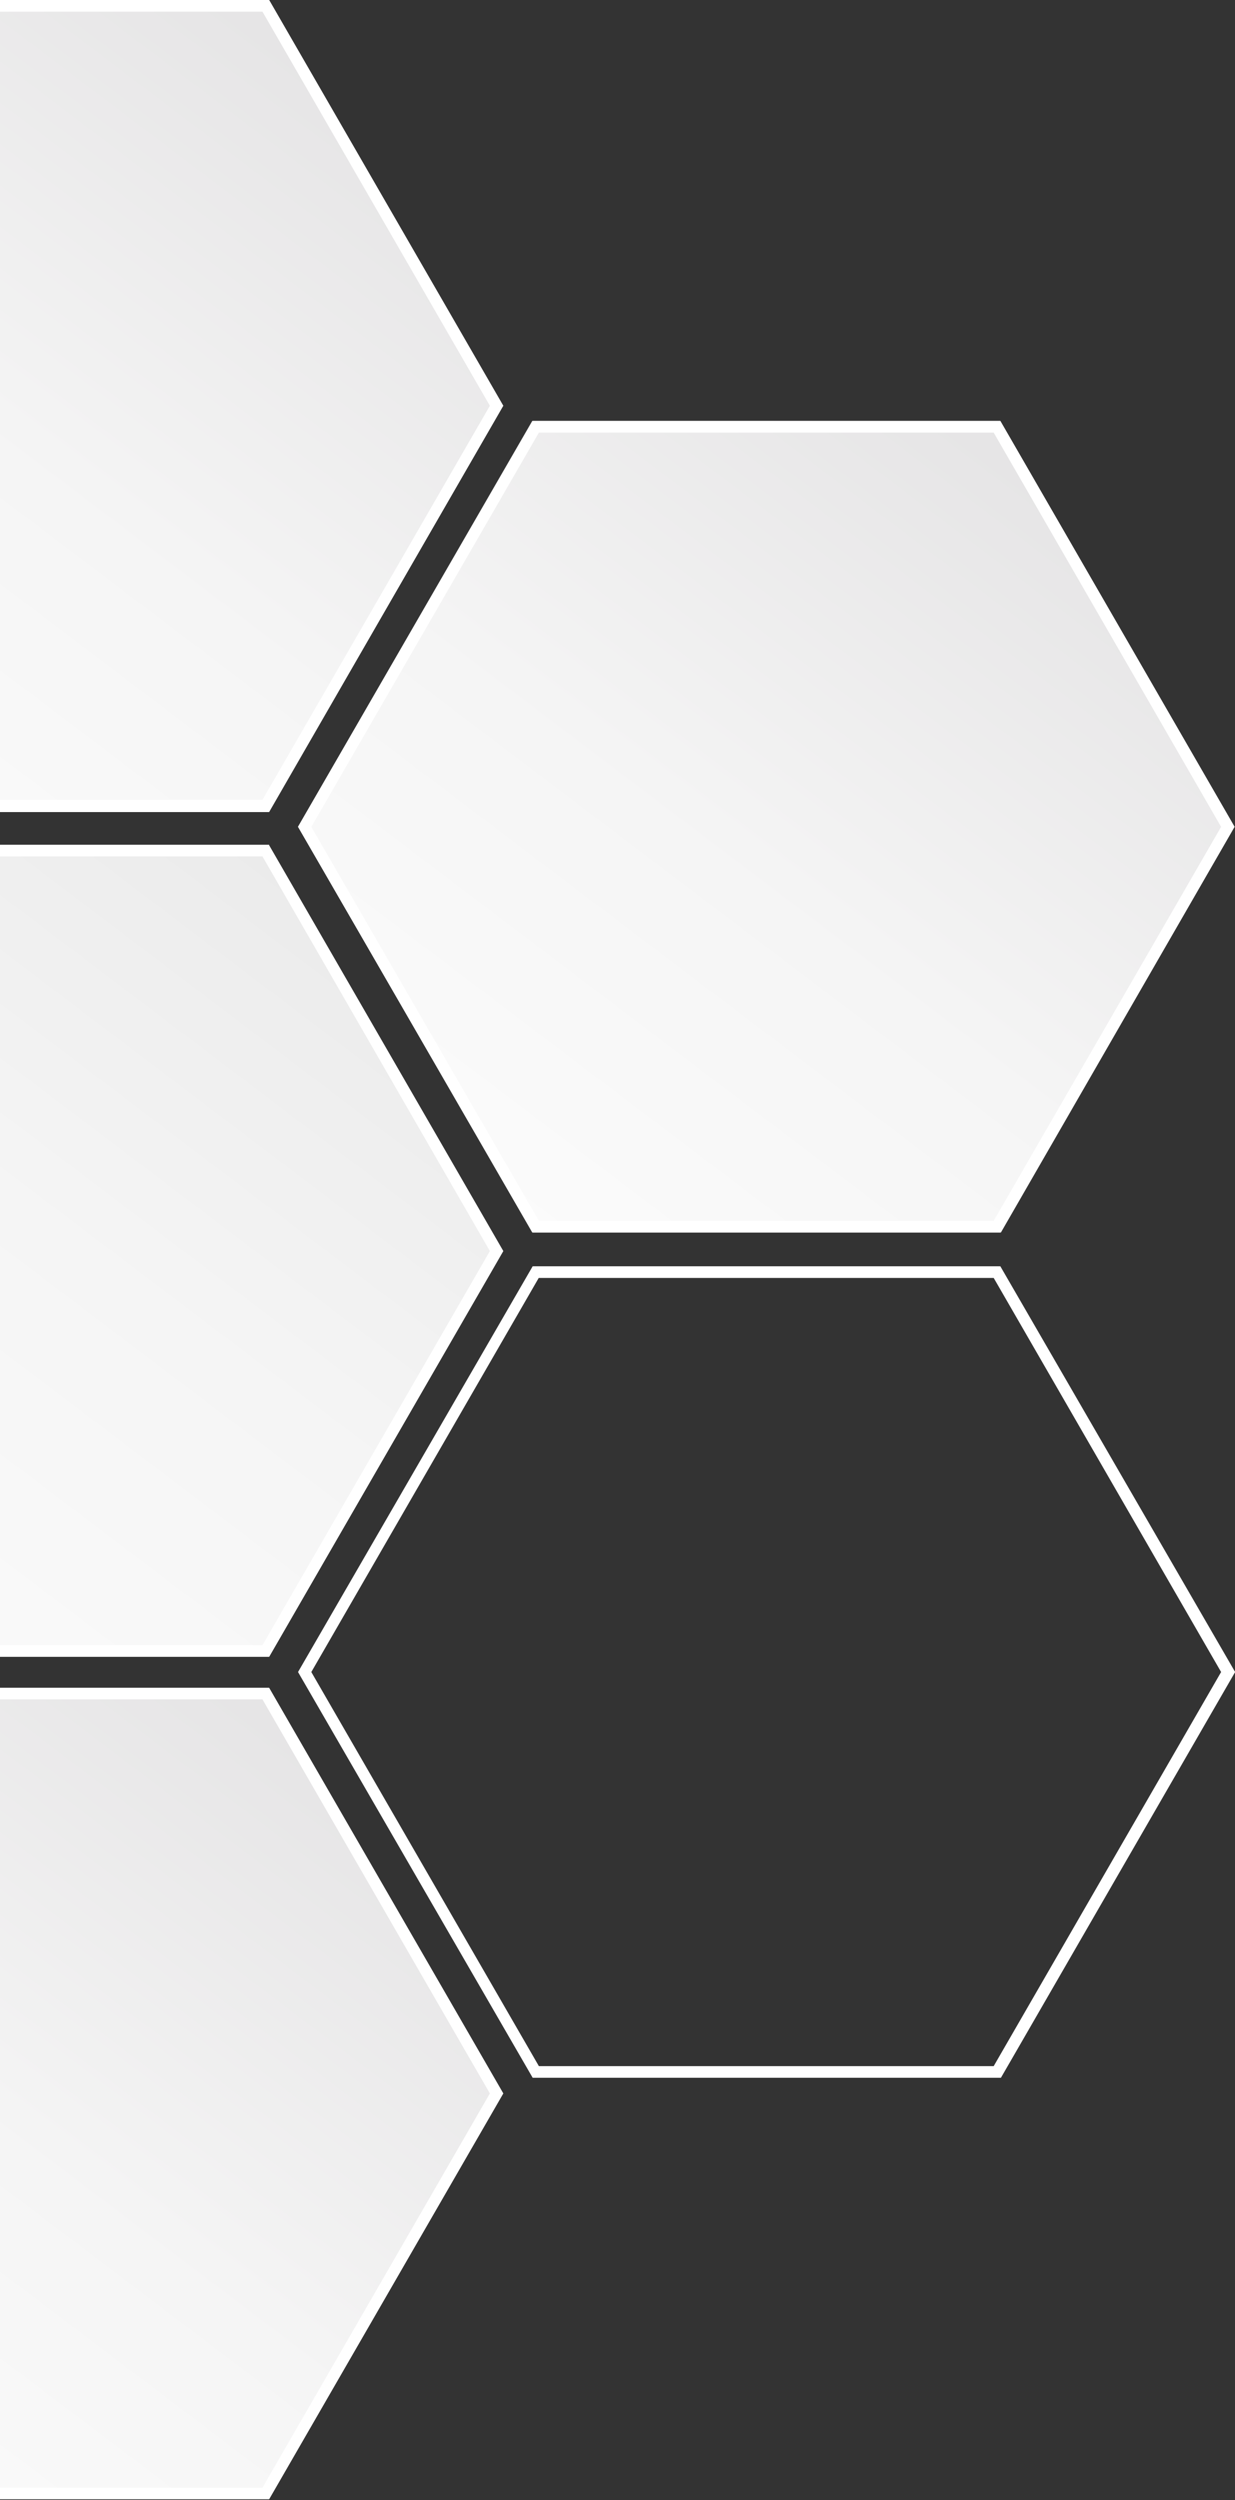<svg xmlns="http://www.w3.org/2000/svg" xmlns:xlink="http://www.w3.org/1999/xlink" width="385" height="779" viewBox="0 0 385 779">
  <rect x="0" y="0" width="385" height="779" fill="#333333" stroke="none"/>
  <defs>
    <clipPath id="clip-path">
      <rect id="Rectangle_4" data-name="Rectangle 4" width="385" height="779" transform="translate(0 246)" fill="#fff" stroke="#707070" stroke-width="1"/>
    </clipPath>
    <linearGradient id="linear-gradient" x1="0.136" y1="0.92" x2="0.89" y2="0.049" gradientUnits="objectBoundingBox">
      <stop offset="0" stop-color="#fbfbfb"/>
      <stop offset="0.42" stop-color="#f5f5f5"/>
      <stop offset="0.99" stop-color="#e4e3e4"/>
      <stop offset="1" stop-color="#e4e3e4"/>
    </linearGradient>
    <linearGradient id="linear-gradient-4" x1="0.136" y1="0.92" x2="0.89" y2="0.049" xlink:href="#linear-gradient"/>
    <linearGradient id="linear-gradient-5" x1="0.136" y1="0.92" x2="0.89" y2="0.049" gradientUnits="objectBoundingBox">
      <stop offset="0" stop-color="#fbfbfb"/>
      <stop offset="0.506" stop-color="#f5f5f5"/>
      <stop offset="0.99" stop-color="#eaeaea"/>
      <stop offset="1" stop-color="#e7e6e7"/>
    </linearGradient>
    <linearGradient id="linear-gradient-6" x1="0.136" y1="0.92" x2="0.89" y2="0.049" xlink:href="#linear-gradient"/>
  </defs>
  <g id="Mask_Group_2" data-name="Mask Group 2" transform="translate(0 -246)" clip-path="url(#clip-path)">
    <g id="Layer_2" data-name="Layer 2" transform="translate(-363 246)">
      <g id="Layer_1" data-name="Layer 1">
        <path id="Path_71" data-name="Path 71" d="M218.937,28.51H73.01L0,154.932,73.01,281.353H218.937l73.01-126.421Z" transform="translate(0 102.65)" fill="url(#linear-gradient)"/>
        <path id="Path_72" data-name="Path 72" d="M216.867,32.144l70.894,122.833L216.867,277.719H75.08L4.186,154.978,75.08,32.144H216.867m2.07-3.634H72.964L0,154.978,72.964,281.353H218.937l73.01-126.375L218.937,28.51Z" transform="translate(0 102.65)" fill="#fff"/>
        <path id="Path_73" data-name="Path 73" d="M268.487,0H122.56L49.55,126.421l73.01,126.421H268.487L341.5,126.421Z" transform="translate(178.404)" fill="url(#linear-gradient)"/>
        <path id="Path_74" data-name="Path 74" d="M266.417,3.634l70.894,122.787L266.417,249.209H124.63L53.736,126.421,124.63,3.634H266.417M268.487,0H122.514L49.55,126.421l72.964,126.606H268.487l72.964-126.606Z" transform="translate(178.404)" fill="#fff"/>
        <path id="Path_75" data-name="Path 75" d="M318.037,28.51H172.11L99.1,154.932l73.01,126.421H318.037l73.01-126.421Z" transform="translate(356.809 102.65)" fill="url(#linear-gradient)"/>
        <path id="Path_76" data-name="Path 76" d="M315.967,32.144l70.894,122.833L315.967,277.719H174.18L103.24,154.978,174.18,32.144H315.967m2.07-3.634H172.248L99.1,154.978l73.148,126.375H318.221l72.826-126.375L318.037,28.51Z" transform="translate(356.809 102.65)" fill="#fff"/>
        <path id="Path_77" data-name="Path 77" d="M218.937,85.76H73.01L0,212.181,73.01,338.6H218.937l73.01-126.422Z" transform="translate(0 308.778)" fill="url(#linear-gradient-4)"/>
        <path id="Path_78" data-name="Path 78" d="M216.867,89.394l70.894,122.787L216.867,334.969H75.08L4.186,212.181,75.08,89.394H216.867m2.07-3.634H72.964L0,212.181,72.964,338.6H218.937l73.01-126.421Z" transform="translate(0 308.778)" fill="#fff"/>
        <path id="Path_79" data-name="Path 79" d="M268.487,57.25H122.56L49.55,183.672l73.01,126.421H268.487L341.5,183.672Z" transform="translate(178.404 206.128)" fill="url(#linear-gradient-5)"/>
        <path id="Path_80" data-name="Path 80" d="M266.417,60.844l70.894,122.971L266.417,306.6H124.63L53.736,183.816,124.63,60.844H266.417m2.07-3.634H122.514L49.55,183.816l72.964,126.422H268.487l72.964-126.422L268.487,57.394Z" transform="translate(178.404 205.984)" fill="#fff"/>
        <path id="Path_81" data-name="Path 81" d="M268.487,114.31H122.56L49.55,240.686l73.01,126.421H268.487L341.5,240.686Z" transform="translate(178.404 411.572)" fill="url(#linear-gradient-6)"/>
        <path id="Path_82" data-name="Path 82" d="M266.417,117.9l70.894,122.787L266.417,363.519H124.63L53.736,240.686,124.63,117.9H266.417m2.07-3.588H122.514L49.55,240.686l72.964,126.421H268.487l72.964-126.421Z" transform="translate(178.404 411.572)" fill="#fff"/>
        <path id="Path_83" data-name="Path 83" d="M318.037,85.76H172.11L99.1,212.181,172.11,338.6H318.037l73.01-126.422Z" transform="translate(356.809 308.778)" fill="url(#linear-gradient-4)"/>
        <path id="Path_84" data-name="Path 84" d="M315.967,89.394l70.894,122.787L315.967,334.969H174.18L103.24,212.182,174.134,89.394H315.921m2.07-3.634H172.248L99.1,212.182,172.248,338.6H318.221l73.01-126.421L318.037,85.76Z" transform="translate(356.809 308.778)" fill="#fff"/>
      </g>
    </g>
  </g>
</svg>
